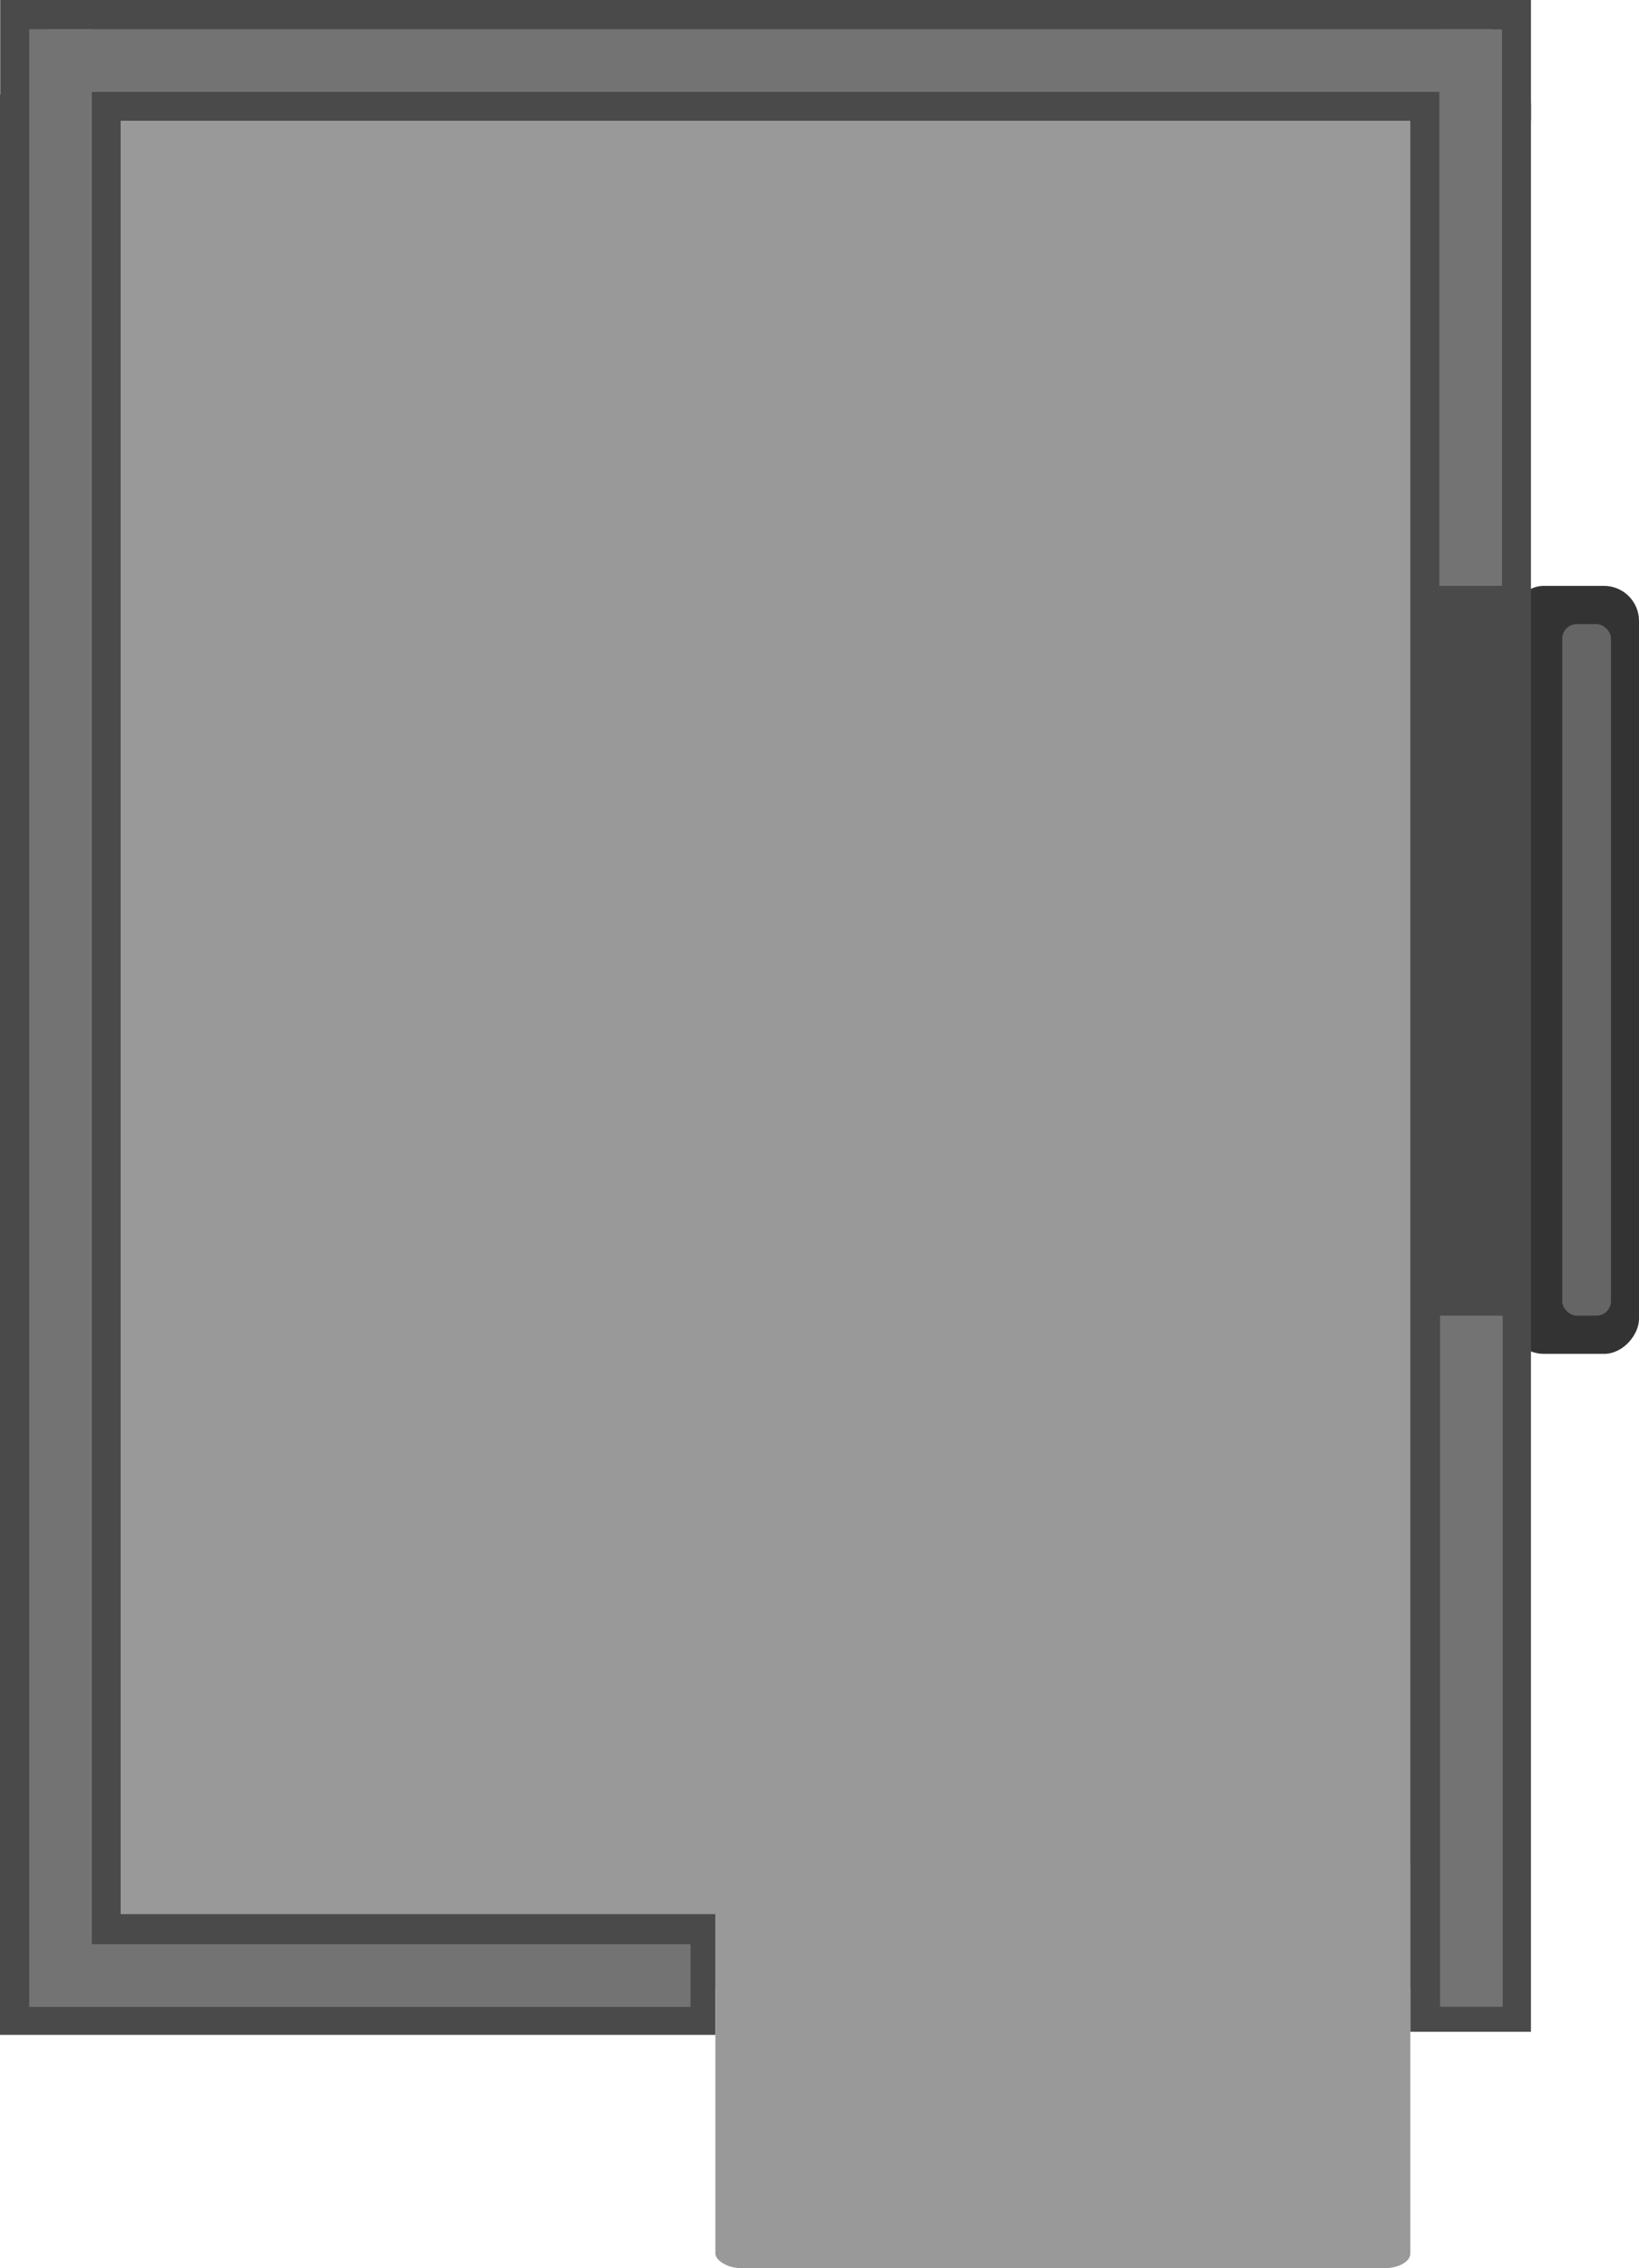 <svg xmlns="http://www.w3.org/2000/svg" width="237.763" height="328.805" viewBox="0 0 125.816 173.992"><g transform="translate(-82.396 40.432)"><rect width="9.989" height="58.912" x="-208.212" y="4.511" ry="2.686" style="fill:#333;fill-opacity:1;stroke-width:.97;stroke-linecap:square;stop-color:#000" transform="scale(-1 1)"/><rect width="53.047" height="3.742" x="-60.491" y="-206.062" ry="1.113" style="display:inline;fill:#656565;fill-opacity:1;stroke-width:.223" transform="scale(1 -1)rotate(90)"/><path d="M-36.074-195.496h148.139v109.752H-36.074z" style="fill:#999;fill-opacity:1;stroke:none;stroke-width:1.959;stroke-linecap:square;stroke-linejoin:round;stroke-dasharray:none;stroke-opacity:1;paint-order:fill markers stroke;stop-color:#000" transform="rotate(90)"/><path d="M-40.432-199.92h9.26v117.508h-9.26z" style="fill:#4a4a4a;fill-opacity:1;stroke:none;stroke-width:2.089;stroke-linecap:square;stroke-linejoin:round;stroke-dasharray:none;stroke-opacity:1;paint-order:fill markers stroke;stop-color:#000" transform="rotate(90)"/><path d="M106.403-137.311h9.26v54.915h-9.26z" style="fill:#4a4a4a;fill-opacity:1;stroke:none;stroke-width:1.428;stroke-linecap:square;stroke-linejoin:round;stroke-dasharray:none;stroke-opacity:1;paint-order:fill markers stroke;stop-color:#000" transform="rotate(90)"/><path d="M84.669 108.71h50.737v4.809H84.669z" style="fill:#737373;fill-opacity:1;stroke:none;stroke-width:6.718;stroke-linecap:square;stroke-opacity:1;paint-order:normal;stop-color:#000"/><path d="M190.659-32.51h9.26v147.935h-9.26z" style="fill:#4a4a4a;fill-opacity:1;stroke:none;stroke-width:2.344;stroke-linecap:square;stroke-linejoin:round;stroke-dasharray:none;stroke-opacity:1;paint-order:fill markers stroke;stop-color:#000"/><path d="M82.396-33.178h9.26v141.849h-9.26z" style="fill:#4a4a4a;fill-opacity:1;stroke:none;stroke-width:2.295;stroke-linecap:square;stroke-linejoin:round;stroke-dasharray:none;stroke-opacity:1;paint-order:fill markers stroke;stop-color:#000"/><path d="M-113.508 84.637h151.7v4.809h-151.7z" style="fill:#737373;fill-opacity:1;stroke:none;stroke-width:11.616;stroke-linecap:square;stroke-opacity:1;paint-order:normal;stop-color:#000" transform="rotate(-90)"/><path d="M-196.911 33.382H-86.03v4.809h-110.881z" style="fill:#737373;fill-opacity:1;stroke:none;stroke-width:9.931;stroke-linecap:square;stroke-opacity:1;paint-order:normal;stop-color:#000" transform="scale(-1)"/><path d="M-4.511 192.886H38.18v4.809H-4.511z" style="fill:#737373;fill-opacity:1;stroke:none;stroke-width:6.162;stroke-linecap:square;stroke-opacity:1;paint-order:normal;stop-color:#000" transform="rotate(-90)"/><path d="M-113.51 192.94h53.016v4.809h-53.016z" style="fill:#737373;fill-opacity:1;stroke:none;stroke-width:6.867;stroke-linecap:square;stroke-opacity:1;paint-order:normal;stop-color:#000" transform="rotate(-90)"/><rect width="53.348" height="32.081" x="137.311" y="101.48" rx="2" ry="1.125" style="fill:#999;fill-opacity:1;stroke:none;stroke-width:.96;stroke-linecap:square;stroke-linejoin:bevel;stroke-opacity:.847"/></g></svg>